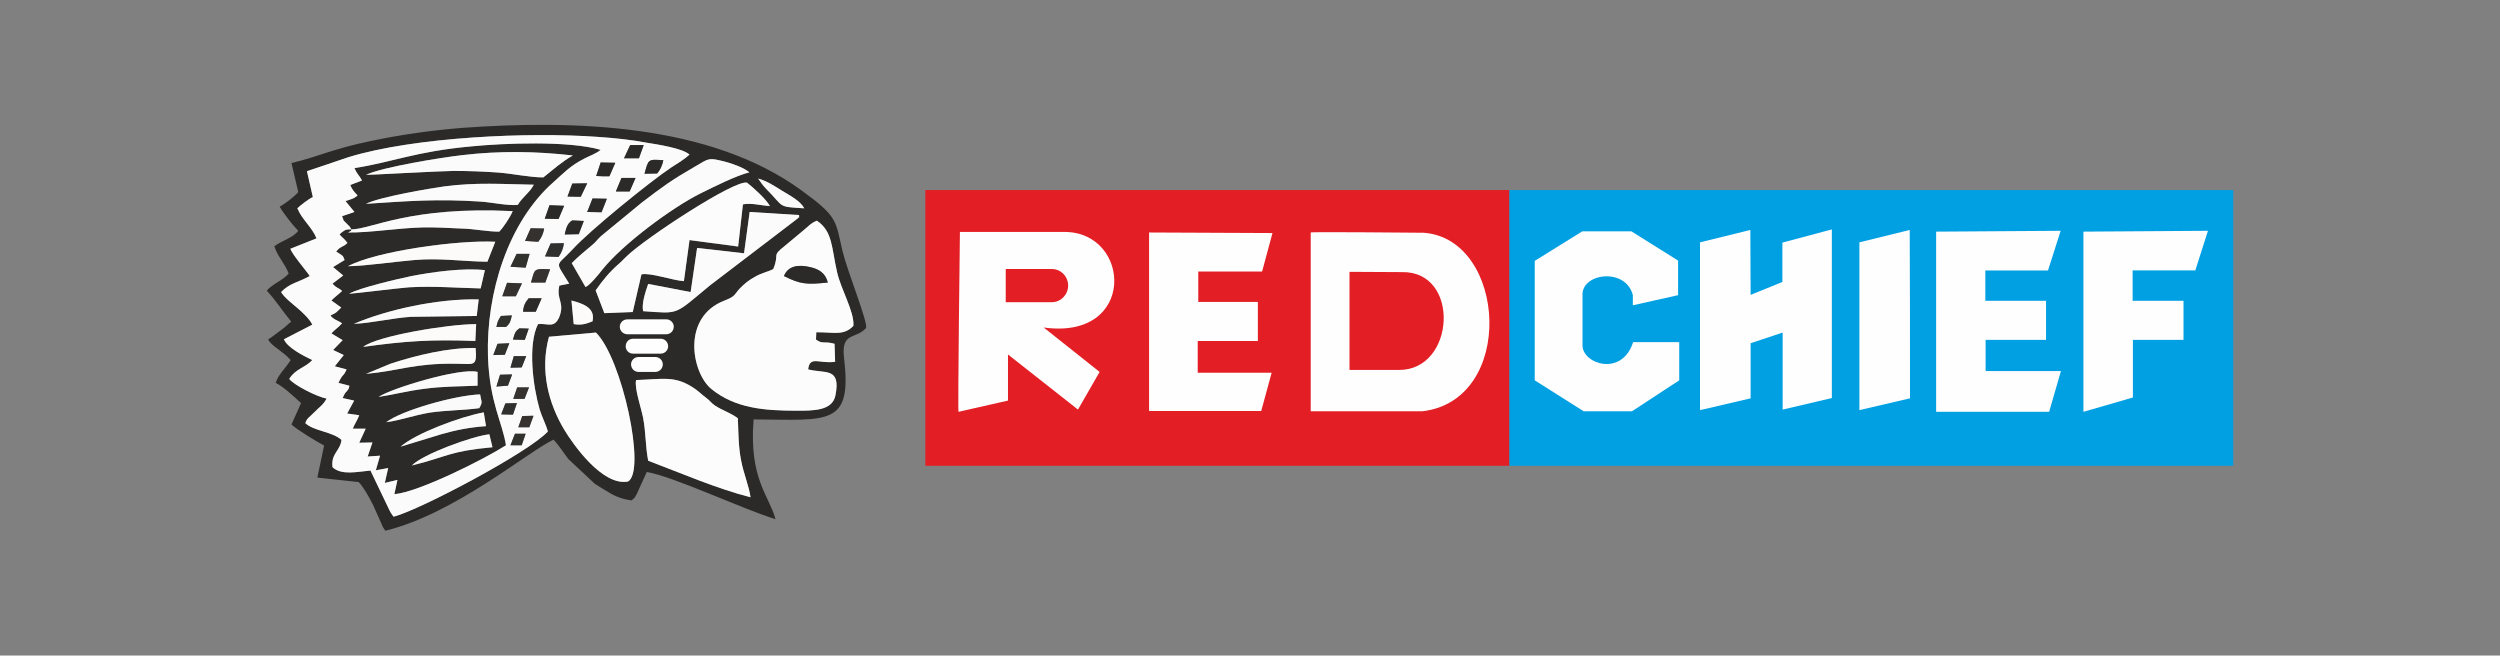 <?xml version="1.0" encoding="UTF-8"?> <svg xmlns="http://www.w3.org/2000/svg" xmlns:xlink="http://www.w3.org/1999/xlink" xml:space="preserve" width="172.206mm" height="45.156mm" version="1.1" style="shape-rendering:geometricPrecision; text-rendering:geometricPrecision; image-rendering:optimizeQuality; fill-rule:evenodd; clip-rule:evenodd" viewBox="0 0 8894 2332"><rect x="0" y="0" width="8894" height="2332" fill="#808080" stroke="none"/> <defs> <style type="text/css"> .fil0 {fill:none} .fil14 {fill:#00A0E3} .fil1 {fill:#2B2A29} .fil10 {fill:#2E2F2C} .fil8 {fill:#30302E} .fil7 {fill:#31312E} .fil6 {fill:#35312E} .fil9 {fill:#35322F} .fil11 {fill:#353230} .fil13 {fill:#E31E24} .fil5 {fill:#FAFAFA} .fil2 {fill:#FBFBFB} .fil4 {fill:#FCFBFA} .fil3 {fill:#FCFCFC} .fil12 {fill:#FEFEFE} </style> </defs> <rect class="fil0" width="8894" height="2332"></rect> <g id="_1746039492704"> <g> <path class="fil1" d="M2670 1769c-121,-31 -245,-85 -364,-130 -10,-51 -8,-100 -18,-152 -6,-33 -32,-107 -25,-135 98,-3 140,-18 212,33 15,11 23,20 37,30 15,11 17,18 32,28 28,18 56,26 81,45 2,51 2,105 12,152 8,43 29,94 33,129zm-550 -586c93,91 180,494 114,530 -90,17 -194,-130 -227,-185 -55,-92 -87,-209 -54,-330l167 -15zm631 -226c24,-58 -9,-43 43,-84l66 -55c20,-16 21,-22 46,-33 57,38 52,97 72,183 13,60 62,141 58,191 -34,37 -72,22 -132,23l-1 26c25,18 27,4 66,15l2 64c-57,8 -90,-23 -96,27 58,16 118,-10 97,93 -11,55 -80,54 -138,54 -117,0 -219,-9 -303,-77 -70,-57 -108,-256 47,-315 40,-16 32,-19 54,-43 17,-17 31,-29 55,-42 22,-13 48,-18 64,-27zm-718 112c46,12 85,28 75,74 -20,8 -38,15 -67,10l-8 -84zm634 -315l176 11c-2,14 7,0 -9,15l-308 235c-130,107 -106,101 -238,92 -6,-26 8,-68 18,-97l151 29 23 -157 167 19 20 -147zm-548 279c26,-37 49,-65 82,-94 14,-12 13,-13 28,-27 64,-63 388,-276 429,-262 20,16 66,56 81,83 -32,-2 -66,-12 -96,-6l-17 150 -173 -23 -20 146c-39,-2 -119,-31 -151,-24l-31 134 -101 4 -31 -81zm742 -292c-98,-6 -69,-3 -136,-70 -10,-10 -21,-26 -28,-36 32,9 59,27 86,44 28,17 65,36 78,62zm-827 195c25,-25 46,-42 71,-63 13,-10 21,-22 33,-33l146 -120c75,-57 101,-77 191,-129 48,-28 45,-31 104,-16 30,8 68,22 87,38 -48,12 -125,51 -172,74 -105,52 -280,183 -351,272 -13,17 -46,57 -60,62l-49 -85zm-794 -377c235,-72 643,-90 888,-72 58,4 118,10 175,21 31,5 126,19 150,42 -17,16 -45,33 -64,45 -77,51 -294,228 -350,290 -63,68 -66,38 -14,124l-35 7c-12,50 20,59 0,111 -18,43 -42,22 -76,26 -37,74 -18,221 6,304 8,26 24,57 29,78 -66,73 -453,278 -548,303 -5,-5 0,2 -8,-10 -3,-4 -5,-8 -7,-12l-68 -142c-47,4 -103,18 -135,-12 -6,-49 27,-57 32,-97 -33,-30 -99,-31 -129,-60 7,-18 10,-16 37,-43 14,-15 25,-19 39,-44 -36,-7 -116,-48 -133,-70 23,-37 56,-39 82,-67 -35,-17 -88,-44 -101,-74l101 -52c-8,-19 -38,-47 -55,-61 -15,-13 -44,-35 -56,-55 31,-32 58,-33 102,-57 -13,-20 -62,-76 -69,-97l93 -37c-15,-39 -52,-67 -68,-107 9,-9 39,-33 55,-40l-21 -92 148 -50zm-203 21l24 103c-11,15 -50,44 -66,52 11,21 48,68 66,86 -18,25 -59,35 -85,55 11,36 38,62 51,97 -21,25 -57,36 -78,61 32,34 57,74 87,110 -15,12 -19,18 -37,31 -15,10 -30,24 -45,32 6,11 1,3 8,12 18,20 49,35 72,62 -17,28 -45,52 -53,81 28,14 66,50 90,72l-34 76c21,20 90,61 116,75l-24 114 147 16c17,17 38,55 51,81l30 67c6,15 7,15 14,25 246,-60 504,-279 598,-324 18,18 36,47 53,69l94 88c13,9 23,14 37,23 28,18 57,32 94,36 15,-13 8,-5 18,-22l36 -79c98,17 338,131 458,168 -22,-83 -95,-143 -78,-355 269,2 350,24 322,-217 -12,-96 40,-66 78,-108 8,-19 -66,-200 -84,-275 -25,-108 -16,-121 -146,-215 -325,-237 -809,-251 -1209,-222 -110,9 -215,24 -320,46 -141,29 -188,56 -285,79z"></path> <path class="fil1" d="M1465 1656c40,-41 217,-105 276,-111l11 46c-154,14 -161,34 -287,65zm-40 -67c53,-47 213,-107 296,-122l8 49c-58,4 -108,14 -160,29l-144 44zm-51 -87c54,-42 245,-96 334,-99 5,30 10,26 -3,49 -58,8 -116,7 -177,16 -54,9 -107,28 -154,34zm-27 -90c41,-29 288,-105 352,-89l0 49c-66,3 -122,2 -189,11 -57,7 -111,21 -163,29zm42 -118c91,-30 207,-58 303,-56 6,69 -7,56 -67,56 -149,-3 -209,26 -323,36l87 -36zm-97 -60c49,-39 302,-81 402,-81l-3 60c-154,-6 -249,0 -399,21zm-33 -82c117,-50 295,-90 444,-87l-7 59 -234 3c-64,4 -144,23 -203,25zm-17 -107c33,-20 173,-53 222,-63 72,-14 185,-30 261,-21l-15 65c-87,-2 -165,-9 -255,-4 -30,2 -210,24 -213,23zm-4 -98c100,-54 394,-94 524,-87l-28 71c-90,-1 -167,-14 -260,-6 -73,6 -170,21 -236,22zm12 -131c70,0 207,-83 574,-65 -8,20 -35,61 -48,73 -43,0 -88,-10 -133,-11 -47,-2 -92,-5 -139,-4 -88,2 -187,19 -266,18 22,-11 6,-5 12,-11zm52 -91c50,-25 229,-55 279,-62 115,-15 205,-8 318,-6 -14,28 -40,43 -57,72 -39,3 -90,-9 -133,-12 -154,-10 -255,-2 -407,8zm0 -103c59,-28 264,-61 341,-70 135,-16 263,-14 395,1 -21,12 -36,23 -53,36l-52 42c-48,0 -108,-13 -157,-17 -54,-4 -108,-6 -163,-6 -40,0 -309,15 -311,14zm-52 194c-17,0 -19,-1 -36,12l-6 6c11,13 15,13 28,30 -15,16 -25,11 -40,31 27,17 23,13 30,30l-41 25 36 30 -38 29c16,18 17,11 34,26 -12,12 -27,22 -38,34l35 25c-18,17 -15,18 -38,28 5,7 2,5 11,11 3,3 7,4 12,7 9,5 9,4 18,10 -16,18 -25,21 -38,36l40 24 -34 35 38 18 -32 40 42 11c-12,28 -12,12 -29,48l39 10c-4,15 2,1 -4,13 -9,14 -9,5 -20,31l41 9 -25 46 43 6c-6,17 -16,30 -23,48l46 0 -23 50 47 -1 -17 50 44 -3 -15 52 44 -8 -12 53 45 -11 -11 51c86,-7 321,-125 397,-174 -12,-80 -58,-151 -64,-315 -7,-227 72,-480 234,-622 36,-32 58,-57 109,-83 19,-10 41,-17 58,-31 -112,-33 -345,-24 -464,-12 -194,18 -274,55 -412,77 9,21 16,24 27,44l-42 16c7,17 13,23 26,37 -12,12 -27,15 -43,20l32 39 -44 15c9,23 0,9 17,27 10,11 7,4 16,20z"></path> <path class="fil2" d="M1856 1584l-40 0 16 -41 38 0 -14 41zm27 -64l-39 0 14 -40 40 -1 -15 41zm-58 -45l-42 -1 15 -39 41 -1 -14 41zm41 -56l-40 0 14 -41 42 0 -16 41zm-59 -47l-41 3 13 -42 43 -1 -15 40zm49 -65l-40 1 12 -41 44 0 -16 40zm-60 -45l-41 1 15 -40 42 -2 -16 41zm71 -53l-42 -1c6,-20 6,-28 23,-40l33 1 -14 40zm-101 -46c5,-21 4,-19 16,-39l39 -2c-5,21 -6,28 -21,41l-34 0zm95 -54c1,-21 8,-34 20,-48l46 0 -21 48 -45 0zm-57 -103l53 2 -22 46 -48 0 17 -48zm85 -1c12,-37 7,-49 44,-48l24 1 -17 47 -51 0zm-51 -102l46 0 -14 49 -54 -3 22 -46zm121 -37l47 -1c-2,19 -8,33 -19,49l-48 -2 20 -46zm-71 -54l48 1c-4,19 -8,30 -21,47l-47 -3 20 -45zm121 22c5,-20 8,-39 27,-50l41 2 -18 47 -50 1zm-54 -104l52 2 -20 47 -49 -1 17 -48zm153 -24l51 1 -19 48 -51 -1 19 -48zm-72 -53l53 -1 -23 48 -47 -1 17 -46zm175 -20l50 0 -21 48 -49 0 20 -48zm-74 -55l52 1 -21 48 -23 0 -24 -1 16 -48zm156 40c14,-52 12,-52 67,-48 -5,21 -10,32 -22,47l-45 1zm-1043 198c-9,-16 -6,-9 -16,-20 -17,-18 -8,-4 -17,-27l44 -15 -32 -39c16,-5 31,-8 43,-20 -13,-14 -19,-20 -26,-37l42 -16c-11,-20 -18,-23 -27,-44 138,-22 218,-59 412,-77 119,-12 352,-21 464,12 -17,14 -39,21 -58,31 -51,26 -73,51 -109,83 -162,142 -241,395 -234,622 6,164 52,235 64,315 -76,49 -311,167 -397,174l11 -51 -45 11 12 -53 -44 8 15 -52 -44 3 17 -50 -47 1 23 -50 -46 0c7,-18 17,-31 23,-48l-43 -6 25 -46 -41 -9c11,-26 11,-17 20,-31 6,-12 0,2 4,-13l-39 -10c17,-36 17,-20 29,-48l-42 -11 32 -40 -38 -18 34 -35 -40 -24c13,-15 22,-18 38,-36 -9,-6 -9,-5 -18,-10 -5,-3 -9,-4 -12,-7 -9,-6 -6,-4 -11,-11 23,-10 20,-11 38,-28l-35 -25c11,-12 26,-22 38,-34 -17,-15 -18,-8 -34,-26l38 -29 -36 -30 41 -25c-7,-17 -3,-13 -30,-30 15,-20 25,-15 40,-31 -13,-17 -17,-17 -28,-30l6 -6c17,-13 19,-12 36,-12zm992 -300l48 0 -17 47 -53 0 22 -47zm-1150 93l21 92c-16,7 -46,31 -55,40 16,40 53,68 68,107l-93 37c7,21 56,77 69,97 -44,24 -71,25 -102,57 12,20 41,42 56,55 17,14 47,42 55,61l-101 52c13,30 66,57 101,74 -26,28 -59,30 -82,67 17,22 97,63 133,70 -14,25 -25,29 -39,44 -27,27 -30,25 -37,43 30,29 96,30 129,60 -5,40 -38,48 -32,97 32,30 88,16 135,12l68 142c2,4 4,8 7,12 8,12 3,5 8,10 95,-25 482,-230 548,-303 -5,-21 -21,-52 -29,-78 -24,-83 -43,-230 -6,-304 34,-4 58,17 76,-26 20,-52 -12,-61 0,-111l35 -7c-52,-86 -49,-56 14,-124 56,-62 273,-239 350,-290 19,-12 47,-29 64,-45 -24,-23 -119,-37 -150,-42 -57,-11 -117,-17 -175,-21 -245,-18 -653,0 -888,72l-148 50z"></path> <path class="fil3" d="M2789 982c15,-38 54,-41 92,-32 34,7 56,23 64,55 -76,8 -98,6 -156,-23zm-38 -25c-16,9 -42,14 -64,27 -24,13 -38,25 -55,42 -22,24 -14,27 -54,43 -155,59 -117,258 -47,315 84,68 186,77 303,77 58,0 127,1 138,-54 21,-103 -39,-77 -97,-93 6,-50 39,-19 96,-27l-2 -64c-39,-11 -41,3 -66,-15l1 -26c60,-1 98,14 132,-23 4,-50 -45,-131 -58,-191 -20,-86 -15,-145 -72,-183 -25,11 -26,17 -46,33l-66 55c-52,41 -19,26 -43,84z"></path> <path class="fil3" d="M1953 1198c-33,121 -1,238 54,330 33,55 137,202 227,185 66,-36 -21,-439 -114,-530l-167 15z"></path> <path class="fil3" d="M2306 1639c119,45 243,99 364,130 -4,-35 -25,-86 -33,-129 -10,-47 -10,-101 -12,-152 -25,-19 -53,-27 -81,-45 -15,-10 -17,-17 -32,-28 -14,-10 -22,-19 -37,-30 -72,-51 -114,-36 -212,-33 -7,28 19,102 25,135 10,52 8,101 18,152z"></path> <path class="fil3" d="M2119 1033l31 81 101 -4 31 -134c32,-7 112,22 151,24l20 -146 173 23 17 -150c30,-6 64,4 96,6 -15,-27 -61,-67 -81,-83 -41,-14 -365,199 -429,262 -15,14 -14,15 -28,27 -33,29 -56,57 -82,94z"></path> <path class="fil2" d="M2034 936l49 85c14,-5 47,-45 60,-62 71,-89 246,-220 351,-272 47,-23 124,-62 172,-74 -19,-16 -57,-30 -87,-38 -59,-15 -56,-12 -104,16 -90,52 -116,72 -191,129l-146 120c-12,11 -20,23 -33,33 -25,21 -46,38 -71,63z"></path> <path class="fil2" d="M2647 901l-167 -19 -23 157 -151 -29c-10,29 -24,71 -18,97 132,9 108,15 238,-92l308 -235c16,-15 7,-1 9,-15l-176 -11 -20 147z"></path> <path class="fil2" d="M1302 622c2,1 271,-14 311,-14 55,0 109,2 163,6 49,4 109,17 157,17l52 -42c17,-13 32,-24 53,-36 -132,-15 -260,-17 -395,-1 -77,9 -282,42 -341,70z"></path> <path class="fil2" d="M1302 725c152,-10 253,-18 407,-8 43,3 94,15 133,12 17,-29 43,-44 57,-72 -113,-2 -203,-9 -318,6 -50,7 -229,37 -279,62z"></path> <path class="fil2" d="M1250 816c-6,6 10,0 -12,11 79,1 178,-16 266,-18 47,-1 92,2 139,4 45,1 90,11 133,11 13,-12 40,-53 48,-73 -367,-18 -504,65 -574,65z"></path> <path class="fil4" d="M1238 947c66,-1 163,-16 236,-22 93,-8 170,5 260,6l28 -71c-130,-7 -424,33 -524,87z"></path> <path class="fil2" d="M1242 1045c3,1 183,-21 213,-23 90,-5 168,2 255,4l15 -65c-76,-9 -189,7 -261,21 -49,10 -189,43 -222,63z"></path> <path class="fil2" d="M1259 1152c59,-2 139,-21 203,-25l234 -3 7 -59c-149,-3 -327,37 -444,87z"></path> <path class="fil4" d="M1292 1234c150,-21 245,-27 399,-21l3 -60c-100,0 -353,42 -402,81z"></path> <path class="fil4" d="M1302 1330c114,-10 174,-39 323,-36 60,0 73,13 67,-56 -96,-2 -212,26 -303,56l-87 36z"></path> <path class="fil2" d="M1347 1412c52,-8 106,-22 163,-29 67,-9 123,-8 189,-11l0 -49c-64,-16 -311,60 -352,89z"></path> <path class="fil5" d="M1374 1502c47,-6 100,-25 154,-34 61,-9 119,-8 177,-16 13,-23 8,-19 3,-49 -89,3 -280,57 -334,99z"></path> <path class="fil5" d="M1425 1589l144 -44c52,-15 102,-25 160,-29l-8 -49c-83,15 -243,75 -296,122z"></path> <path class="fil5" d="M1465 1656c126,-31 133,-51 287,-65l-11 -46c-59,6 -236,70 -276,111z"></path> <path class="fil1" d="M2789 982c58,29 80,31 156,23 -8,-32 -30,-48 -64,-55 -38,-9 -77,-6 -92,32z"></path> <path class="fil5" d="M2861 741c-13,-26 -50,-45 -78,-62 -27,-17 -54,-35 -86,-44 7,10 18,26 28,36 67,67 38,64 136,70z"></path> <path class="fil4" d="M2041 1153c29,5 47,-2 67,-10 10,-46 -29,-62 -75,-74l8 84z"></path> <polygon class="fil1" points="2089,754 2140,755 2159,707 2108,706 "></polygon> <path class="fil6" d="M1889 1005l51 0 17 -47 -24 -1c-37,-1 -32,11 -44,48z"></path> <path class="fil1" d="M2293 618l45 -1c12,-15 17,-26 22,-47 -55,-4 -53,-4 -67,48z"></path> <path class="fil1" d="M2009 834l50 -1 18 -47 -41 -2c-19,11 -22,30 -27,50z"></path> <polygon class="fil1" points="2220,563 2273,563 2290,516 2242,516 "></polygon> <polygon class="fil1" points="1938,778 1987,779 2007,732 1955,730 "></polygon> <polygon class="fil7" points="1816,949 1870,952 1884,903 1838,903 "></polygon> <polygon class="fil1" points="2121,626 2145,627 2168,627 2189,579 2137,578 "></polygon> <polygon class="fil6" points="1787,1054 1835,1054 1857,1008 1804,1006 "></polygon> <path class="fil8" d="M1939 912l48 2c11,-16 17,-30 19,-49l-47 1 -20 46z"></path> <polygon class="fil1" points="2191,681 2240,681 2261,633 2211,633 "></polygon> <path class="fil1" d="M1861 1109l45 0 21 -48 -46 0c-12,14 -19,27 -20,48z"></path> <polygon class="fil1" points="2019,699 2066,700 2089,652 2036,653 "></polygon> <path class="fil6" d="M1868 857l47 3c13,-17 17,-28 21,-47l-48 -1 -20 45z"></path> <polygon class="fil8" points="1872,1267 1828,1267 1816,1308 1856,1307 "></polygon> <polygon class="fil8" points="1822,1332 1779,1333 1766,1375 1807,1372 "></polygon> <polygon class="fil9" points="1882,1378 1840,1378 1826,1419 1866,1419 "></polygon> <polygon class="fil7" points="1812,1221 1770,1223 1755,1263 1796,1262 "></polygon> <path class="fil10" d="M1881 1169l-33 -1c-17,12 -17,20 -23,40l42 1 14 -40z"></path> <path class="fil7" d="M1766 1163l34 0c15,-13 16,-20 21,-41l-39 2c-12,20 -11,18 -16,39z"></path> <polygon class="fil8" points="1839,1434 1798,1435 1783,1474 1825,1475 "></polygon> <polygon class="fil11" points="1898,1479 1858,1480 1844,1520 1883,1520 "></polygon> <polygon class="fil7" points="1870,1543 1832,1543 1816,1584 1856,1584 "></polygon> <path class="fil12" d="M2232 1136l139 0c14,0 26,12 26,26l0 0c0,15 -12,27 -26,27l-139 0c-15,0 -27,-12 -27,-27l0 0c0,-14 12,-26 27,-26z"></path> <path class="fil12" d="M2252 1205l99 0c14,0 26,12 26,27l0 0c0,14 -12,26 -26,26l-99 0c-15,0 -26,-12 -26,-26l0 0c0,-15 11,-27 26,-27z"></path> <path class="fil12" d="M2271 1270l61 0c14,0 26,12 26,26l0 0c0,15 -12,27 -26,27l-61 0c-14,0 -26,-12 -26,-27l0 0c0,-14 12,-26 26,-26z"></path> </g> <rect class="fil13" x="3292" y="676" width="2078" height="981"></rect> <rect class="fil14" x="5370" y="676" width="2575" height="981"></rect> <path class="fil12" d="M3410 1465l176 -40 0 -164 249 196 77 -134 -199 -158c332,46 312,-340 74,-340l-372 0c0,0 -8,639 -5,640zm168 -508l164 0c32,0 58,26 58,59l0 0c0,32 -26,59 -58,59l-164 0 0 -118zm510 -130l0 635 399 0 37 -136 -263 0 0 -113 214 0 0 -139 -212 0 0 -108 227 0 37 -137 -439 -2zm575 0l0 636 398 0c333,-40 299,-612 5,-635 0,0 -403,-4 -403,-1zm138 140l0 349 177 0c200,0 218,-352 10,-348l-187 -1z"></path> <path class="fil12" d="M5809 1086l161 -36 0 -123 -166 -104 -175 0 -169 105 0 425 174 110 172 0 168 -110 0 -136 -164 0c-39,123 -177,79 -180,14l0 -178c-7,-82 154,-103 179,-3l0 36zm239 -224l0 597 180 -42 0 -196 114 -38 0 274 175 -41 0 -600 -176 47 0 140 -113 46 -1 -231 -179 44zm567 0l0 597 180 -42c0,-200 0,-399 -1,-599l-179 44zm273 -38l0 641 402 0 42 -145 -268 0 0 -111 215 0 0 -139 -216 0 0 -108 223 0 45 -141 -443 3zm524 0l0 641 176 -51 0 -205 180 0 0 -139 -181 0 0 -108 223 0 45 -141 -443 3z"></path> </g> </svg> 